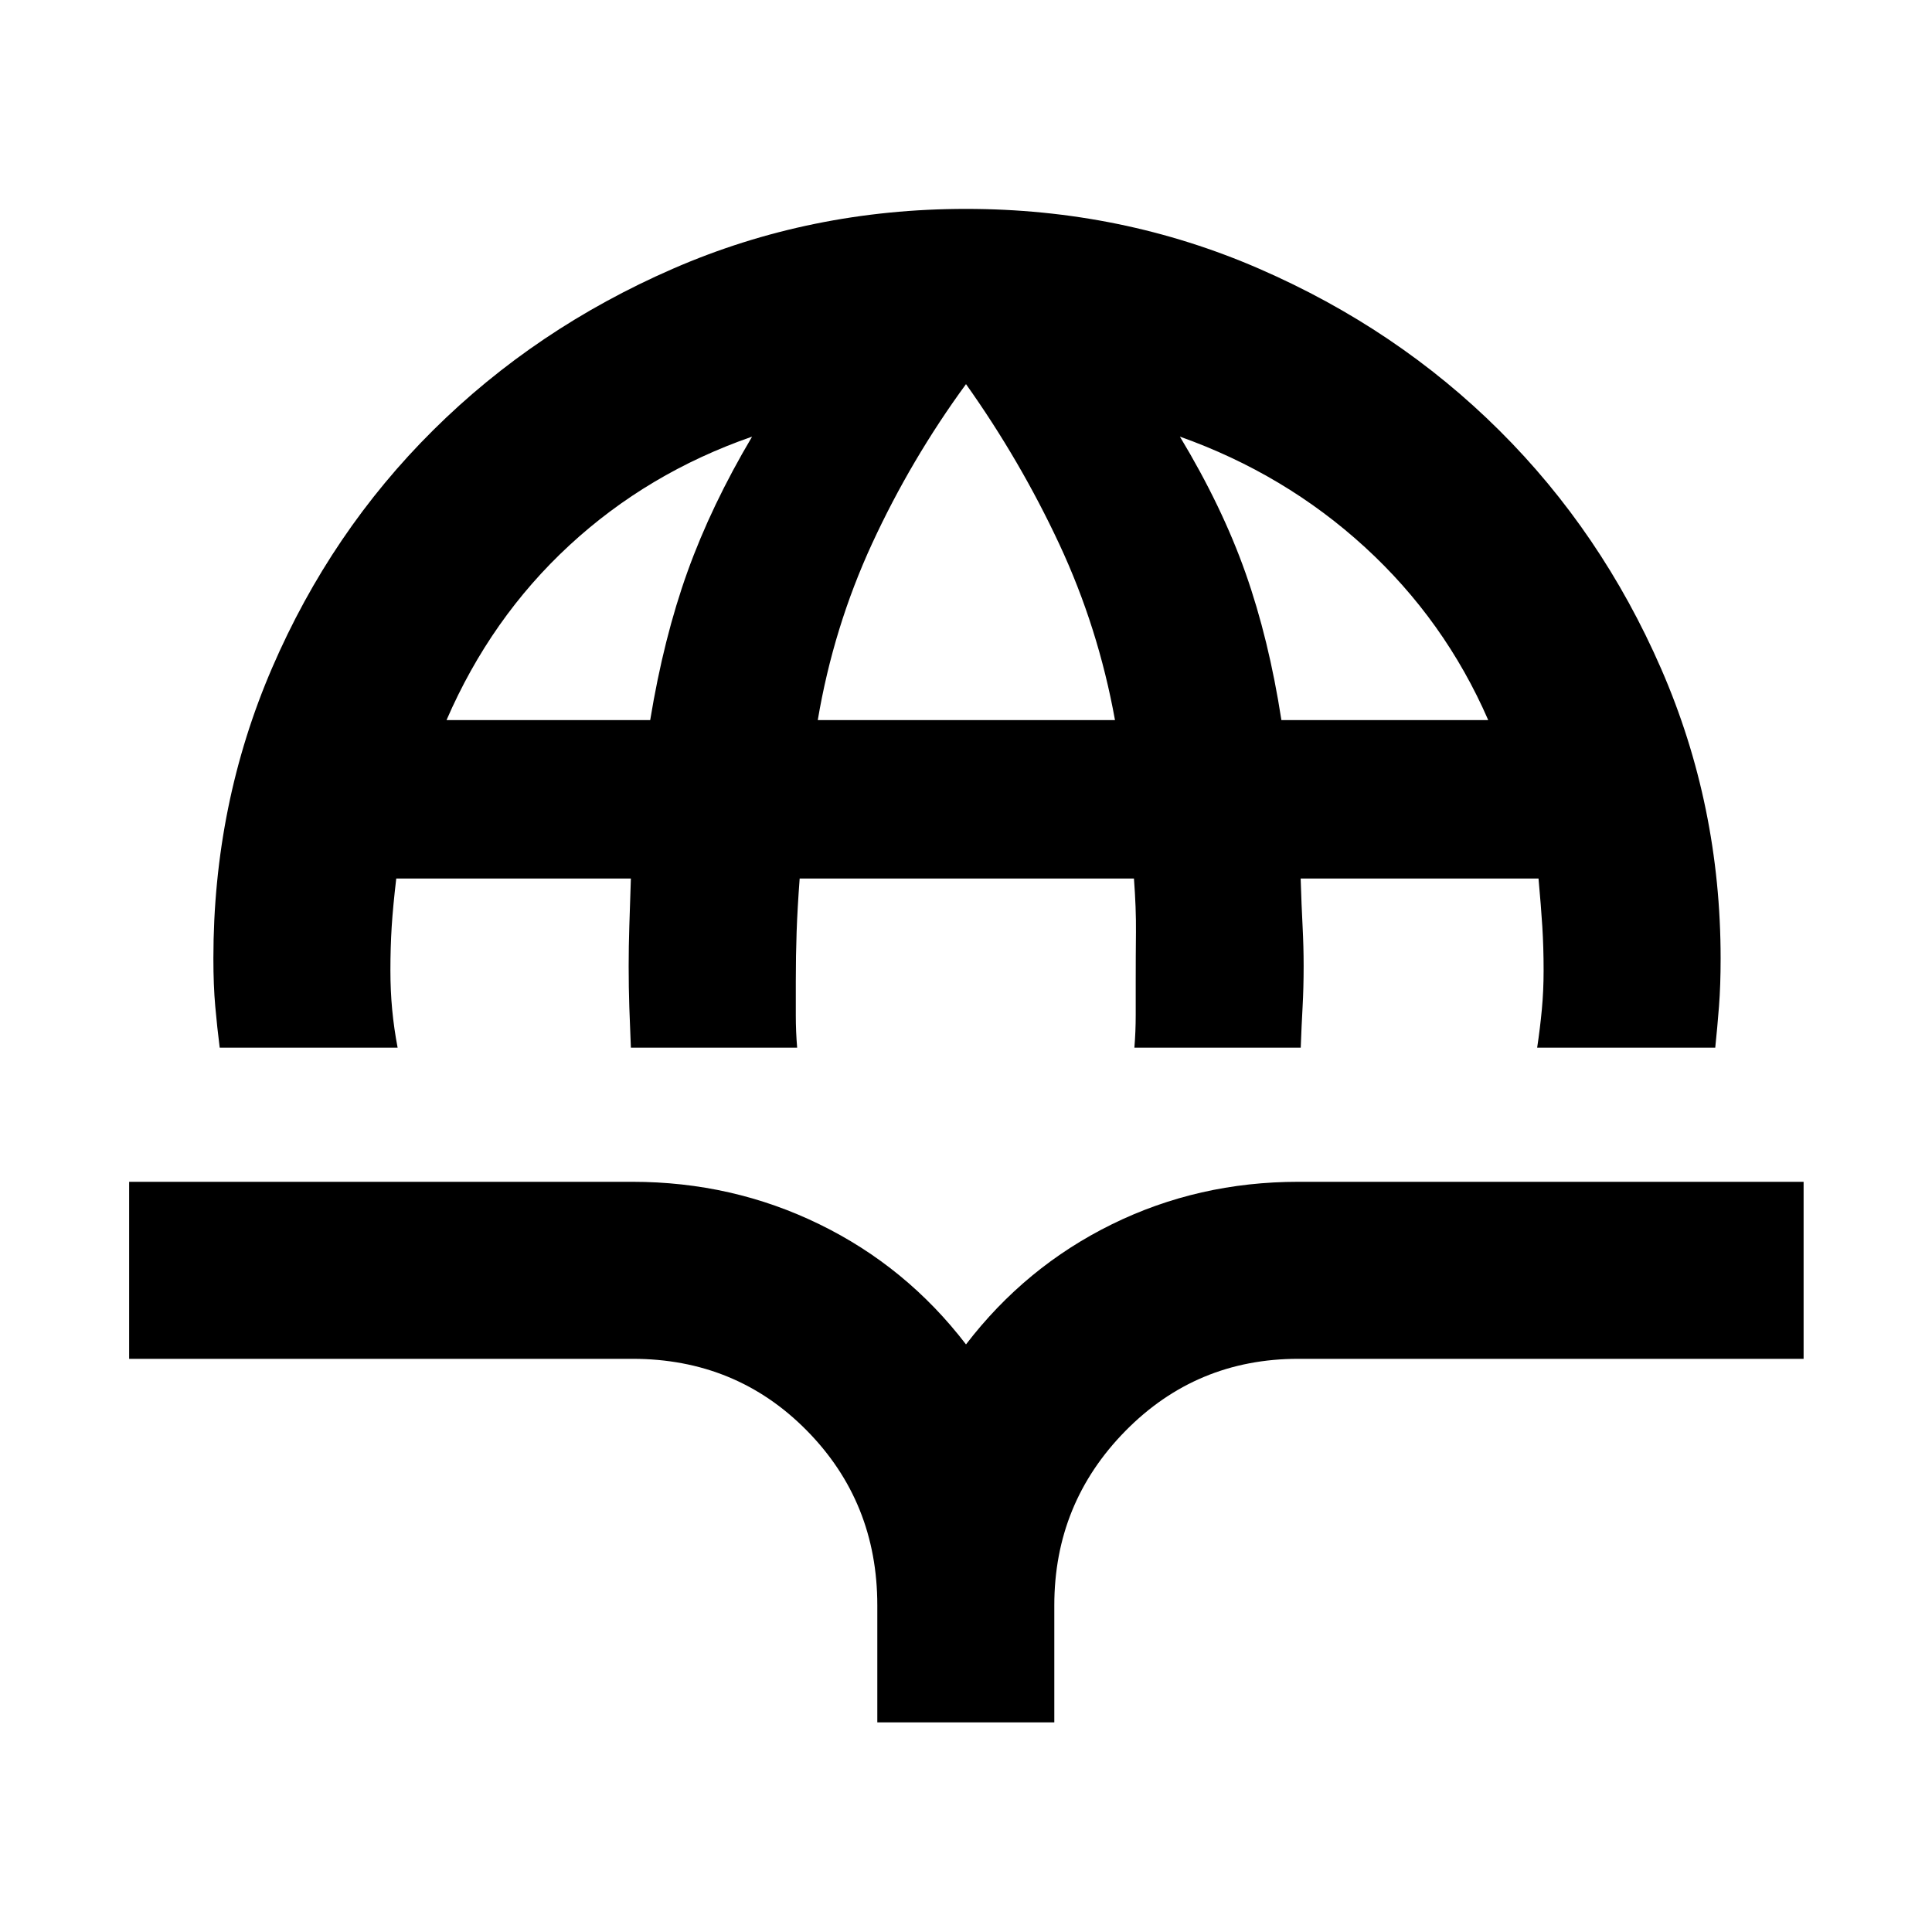 <svg xmlns="http://www.w3.org/2000/svg" height="40" viewBox="0 -960 960 960" width="40"><path d="M109.17-439.43q-1.29-10.12-2.21-20.52-.93-10.4-.93-23.82 0-76.79 29.21-144.43 29.2-67.64 80.05-118.09 50.85-50.46 119.11-80.19Q402.65-856.2 480-856.2t145.76 29.77q68.42 29.77 119.24 80.3 50.81 50.52 80.39 118.37 29.58 67.84 29.58 143.99 0 13.42-.81 23.82t-1.86 20.52h-88.49q1.44-9.56 2.32-18.92.88-9.36.88-19.39 0-11.62-.64-21.83-.65-10.21-1.89-23.91H646.29q.43 13.7.96 23.81.52 10.12.52 19.67 0 10.78-.52 20.28-.53 9.5-.92 20.29h-82.66q.66-7.93.66-16.2v-16.6q0-12.51.12-24.53.11-12.02-1-26.72h-166.1q-1.1 14.7-1.51 26.44-.41 11.74-.41 24.81v16.77q0 8.1.67 16.03h-82.62q-.44-10.12-.77-19.95-.33-9.84-.33-20.62 0-9.55.33-19.95.33-10.4.77-23.53H196.9q-1.62 13.7-2.27 23.91-.64 10.21-.64 21.83 0 10.03.88 19.39.88 9.36 2.7 18.92h-88.4ZM221.88-602.2h101.2q6.73-40.92 18.57-73.82 11.84-32.91 32.06-67.02-51.83 18-90.83 54.05-39.01 36.06-61 86.79Zm184.47 0h147.68q-8.29-45.9-27.67-87.42-19.39-41.53-46.36-79.51-27.35 37.42-46.62 79.15-19.26 41.72-27.03 87.78Zm230.37 0h102.77q-21.61-49.6-61.3-85.94-39.7-36.34-91.9-54.9 20.97 34.78 32.6 67.73 11.63 32.95 17.83 73.11ZM435.93-104.17v-58.18q0-51.34-35.11-86.9t-86.6-35.56H64.17v-87.96h250.05q49.71 0 92.96 21.11 43.25 21.11 72.82 59.69 29.57-38.58 72.49-59.69 42.92-21.11 92.63-21.11H896.2v87.96H645.12q-50.68 0-85.96 35.89-35.28 35.9-35.28 86.57v58.18h-87.95Z"/></svg>